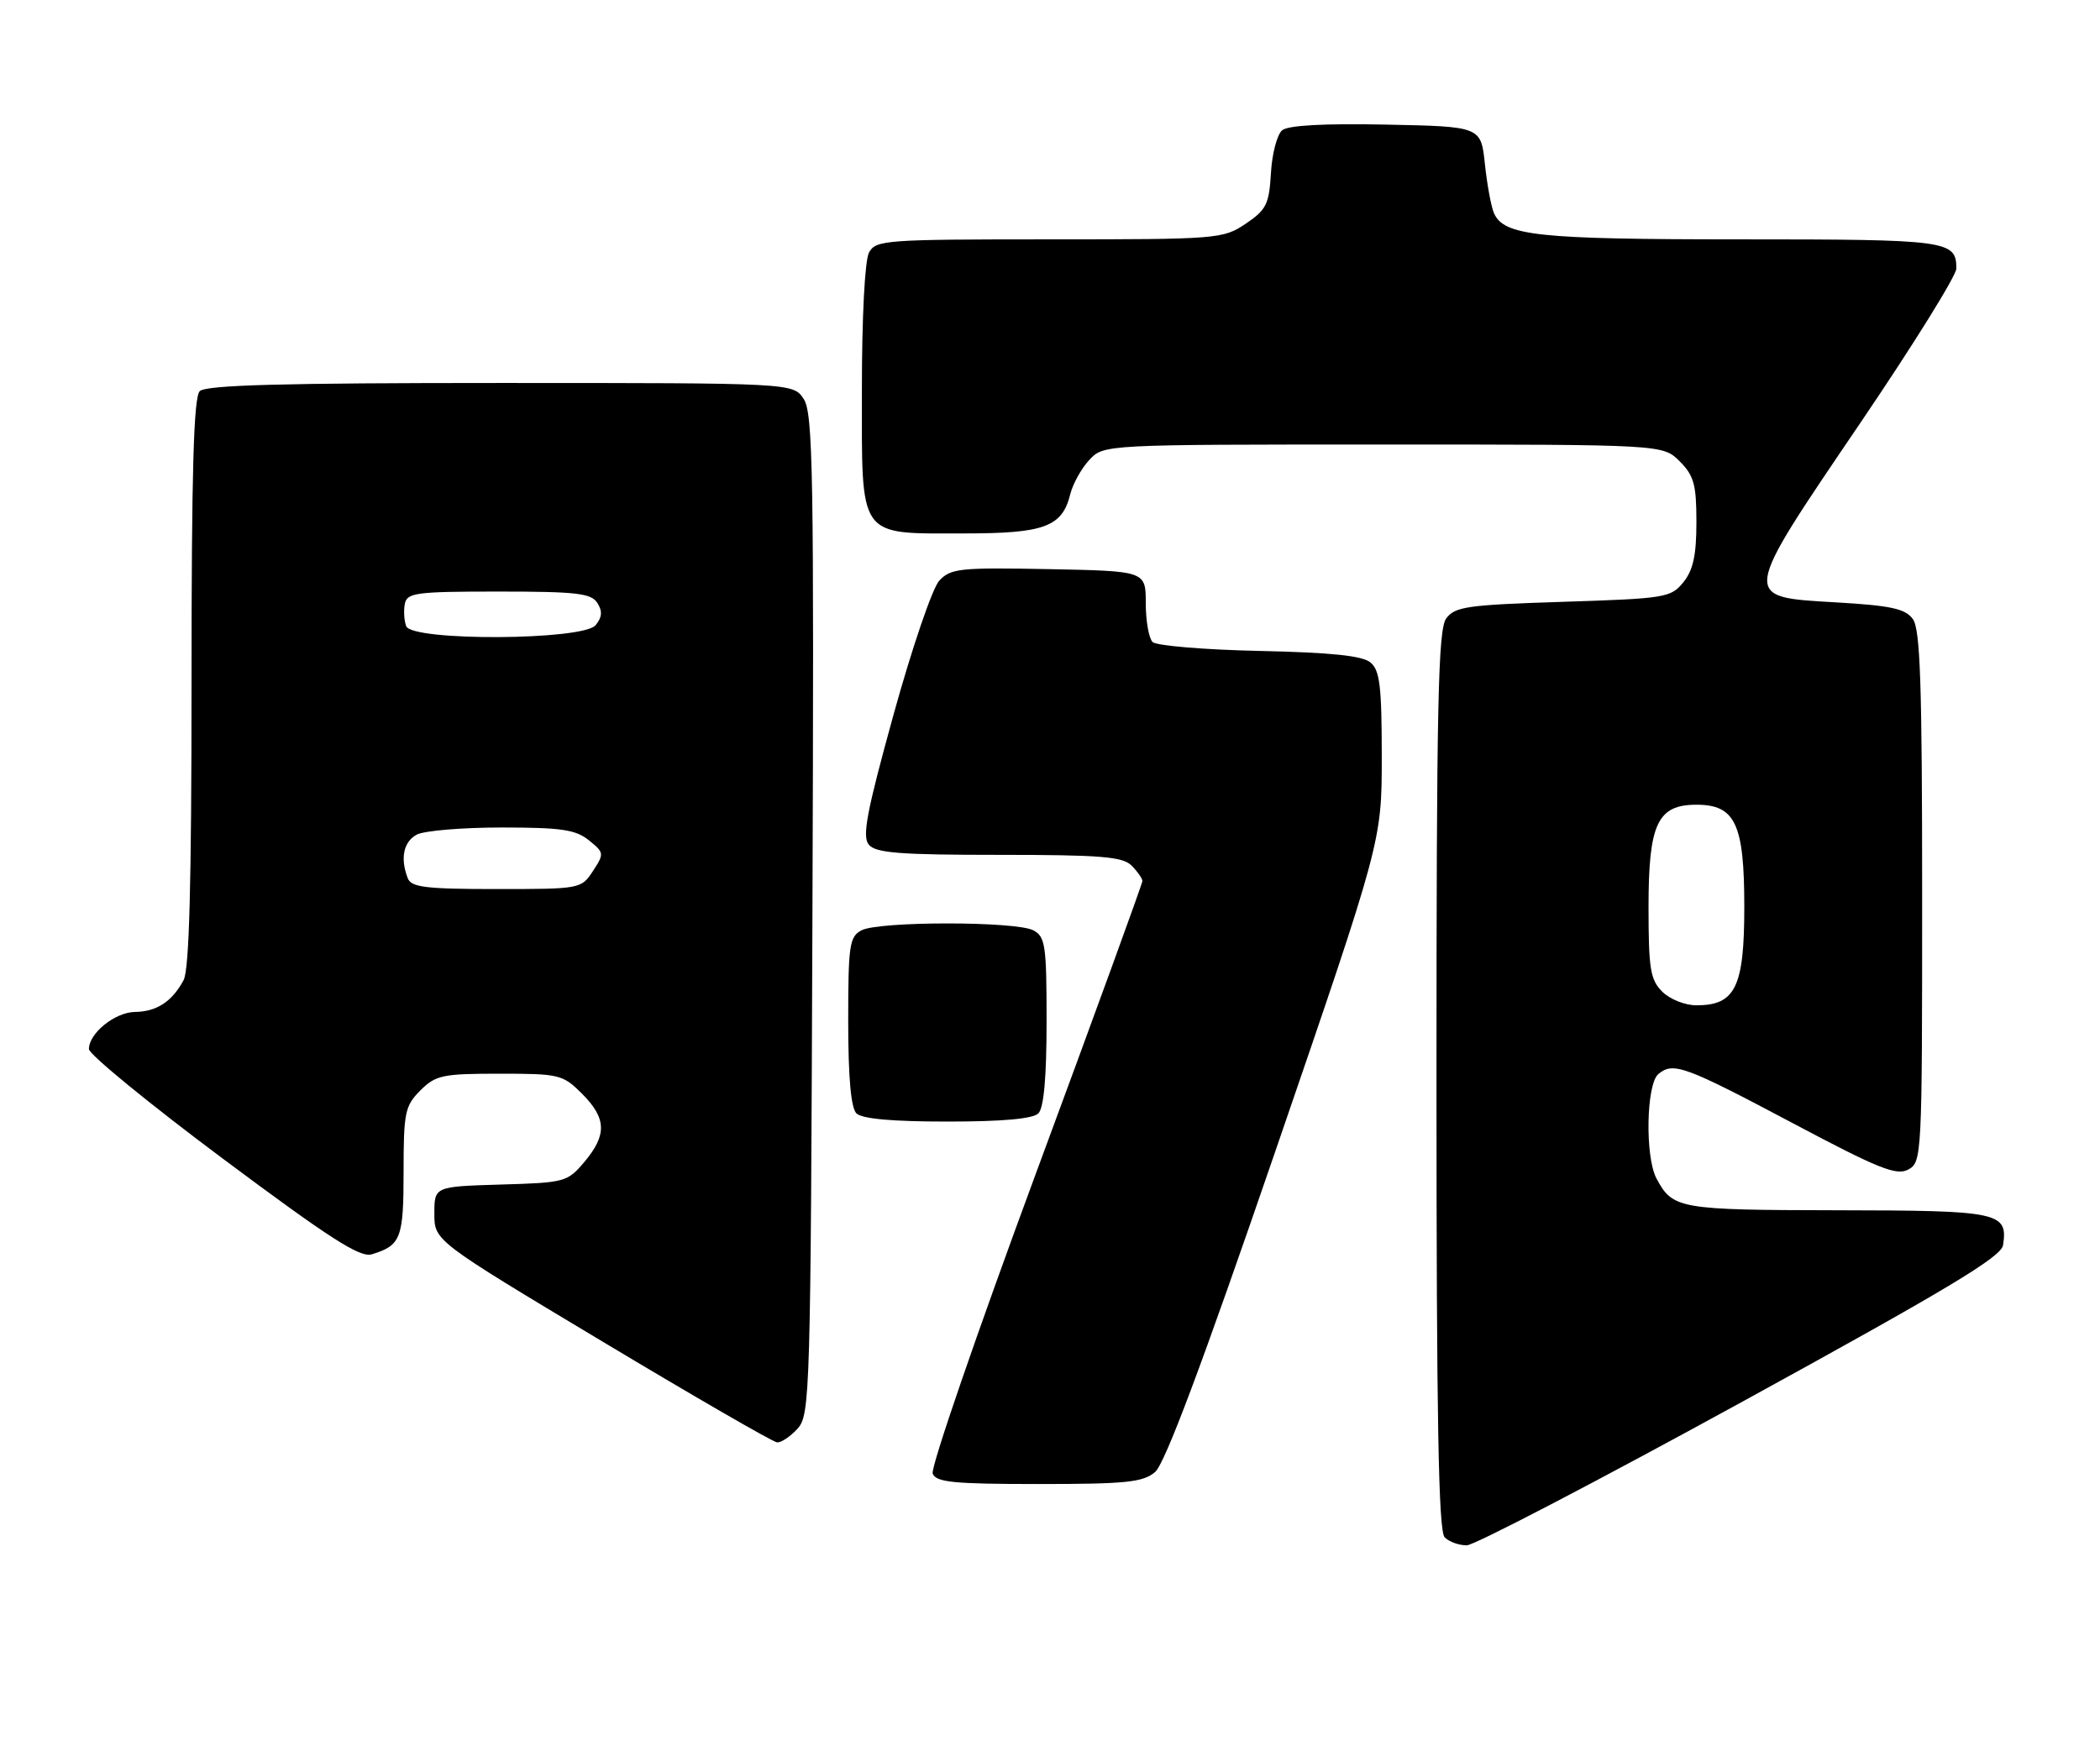 <?xml version="1.0" encoding="UTF-8" standalone="no"?>
<!DOCTYPE svg PUBLIC "-//W3C//DTD SVG 1.1//EN" "http://www.w3.org/Graphics/SVG/1.1/DTD/svg11.dtd" >
<svg xmlns="http://www.w3.org/2000/svg" xmlns:xlink="http://www.w3.org/1999/xlink" version="1.1" viewBox="0 0 307 256">
 <g >
 <path fill="currentColor"
d=" M 254.50 205.08 C 284.69 188.52 292.57 183.80 292.83 182.07 C 293.55 177.26 292.33 177.00 268.63 176.97 C 245.45 176.93 244.54 176.78 242.16 172.32 C 240.47 169.13 240.66 158.53 242.44 157.05 C 244.62 155.24 246.26 155.84 262.21 164.30 C 274.62 170.89 277.25 171.94 278.96 171.02 C 280.96 169.95 281.00 169.14 281.00 131.16 C 281.00 100.03 280.73 92.02 279.64 90.52 C 278.53 89.00 276.45 88.55 268.39 88.08 C 254.49 87.27 254.43 87.69 271.91 61.92 C 279.66 50.50 286.00 40.30 286.00 39.27 C 286.00 35.16 284.81 35.00 254.45 35.00 C 224.77 35.00 219.88 34.48 218.41 31.18 C 218.00 30.26 217.40 27.02 217.08 24.00 C 216.50 18.50 216.50 18.50 202.64 18.22 C 193.55 18.04 188.31 18.32 187.44 19.05 C 186.70 19.66 185.96 22.47 185.80 25.30 C 185.53 29.87 185.13 30.68 182.10 32.72 C 178.79 34.94 178.09 35.00 153.39 35.00 C 129.38 35.00 128.02 35.10 127.04 36.93 C 126.43 38.06 126.00 46.38 126.00 56.88 C 126.00 78.99 125.29 78.00 141.00 78.00 C 152.68 78.00 155.28 77.04 156.46 72.27 C 156.84 70.75 158.09 68.49 159.25 67.25 C 161.35 65.00 161.35 65.00 202.22 65.00 C 243.09 65.00 243.09 65.00 245.55 67.45 C 247.64 69.55 248.00 70.85 248.00 76.34 C 248.00 81.18 247.53 83.36 246.09 85.14 C 244.27 87.39 243.48 87.52 228.51 88.00 C 214.48 88.45 212.69 88.70 211.42 90.44 C 210.23 92.07 210.00 102.91 210.00 157.99 C 210.00 207.69 210.29 223.89 211.20 224.80 C 211.86 225.46 213.32 225.98 214.45 225.96 C 215.58 225.93 233.60 216.54 254.50 205.08 Z  M 168.86 215.25 C 170.29 214.04 175.76 199.46 186.47 168.26 C 202.00 123.02 202.00 123.02 202.00 110.63 C 202.00 100.34 201.72 98.01 200.35 96.87 C 199.16 95.88 194.62 95.41 184.10 95.18 C 176.07 95.01 169.05 94.42 168.50 93.88 C 167.95 93.34 167.50 90.78 167.50 88.20 C 167.50 83.50 167.50 83.50 153.31 83.22 C 140.30 82.97 138.98 83.11 137.31 84.91 C 136.31 85.99 133.32 94.76 130.64 104.45 C 126.71 118.68 126.01 122.31 127.01 123.51 C 128.02 124.73 131.52 125.00 146.05 125.00 C 160.91 125.00 164.12 125.26 165.43 126.57 C 166.29 127.44 167.00 128.45 167.01 128.82 C 167.01 129.19 159.98 148.50 151.39 171.72 C 142.80 194.95 136.03 214.63 136.35 215.47 C 136.84 216.75 139.41 217.00 151.86 217.00 C 164.61 217.00 167.08 216.75 168.86 215.25 Z  M 116.60 208.90 C 118.43 206.87 118.51 203.97 118.77 133.75 C 119.01 69.32 118.86 60.43 117.50 58.35 C 115.95 56.00 115.95 56.00 73.18 56.00 C 41.24 56.00 30.10 56.30 29.20 57.20 C 28.31 58.09 28.00 68.93 28.00 99.77 C 28.00 129.30 27.67 141.76 26.84 143.32 C 25.17 146.44 22.91 147.93 19.75 147.97 C 16.82 148.00 13.00 151.08 13.00 153.40 C 13.00 154.17 21.82 161.39 32.60 169.44 C 48.21 181.09 52.64 183.94 54.35 183.41 C 58.61 182.11 59.00 181.10 59.00 171.33 C 59.00 162.66 59.20 161.71 61.45 159.45 C 63.70 157.21 64.68 157.00 73.03 157.00 C 81.78 157.00 82.27 157.12 85.08 159.92 C 88.67 163.52 88.76 165.94 85.44 169.89 C 82.95 172.84 82.61 172.94 73.19 173.21 C 63.50 173.50 63.50 173.50 63.50 177.47 C 63.50 181.43 63.50 181.43 88.00 196.12 C 101.47 204.20 112.99 210.86 113.60 210.91 C 114.20 210.96 115.55 210.05 116.60 208.90 Z  M 151.80 162.80 C 152.60 162.00 153.00 157.54 153.00 149.34 C 153.00 138.23 152.82 136.97 151.07 136.04 C 148.55 134.69 128.45 134.69 125.93 136.04 C 124.18 136.97 124.00 138.23 124.00 149.34 C 124.00 157.54 124.40 162.00 125.20 162.80 C 126.00 163.60 130.42 164.00 138.50 164.00 C 146.58 164.00 151.00 163.60 151.80 162.80 Z  M 243.00 145.00 C 241.26 143.26 241.00 141.67 241.00 132.61 C 241.00 120.46 242.31 117.67 248.00 117.67 C 253.69 117.67 255.00 120.46 255.00 132.61 C 255.00 144.33 253.70 147.00 248.00 147.00 C 246.33 147.00 244.11 146.11 243.00 145.00 Z  M 59.61 128.42 C 58.48 125.49 58.99 123.08 60.93 122.04 C 62.00 121.47 67.57 121.00 73.32 121.00 C 82.05 121.00 84.16 121.31 86.09 122.87 C 88.33 124.68 88.35 124.82 86.68 127.37 C 84.97 129.98 84.84 130.00 72.58 130.00 C 62.23 130.00 60.12 129.74 59.61 128.42 Z  M 59.38 91.56 C 59.08 90.77 58.99 89.30 59.18 88.31 C 59.49 86.67 60.79 86.50 72.90 86.50 C 84.30 86.50 86.44 86.75 87.33 88.17 C 88.10 89.38 88.02 90.27 87.07 91.42 C 85.22 93.65 60.24 93.78 59.38 91.56 Z "/>
</g>
</svg>